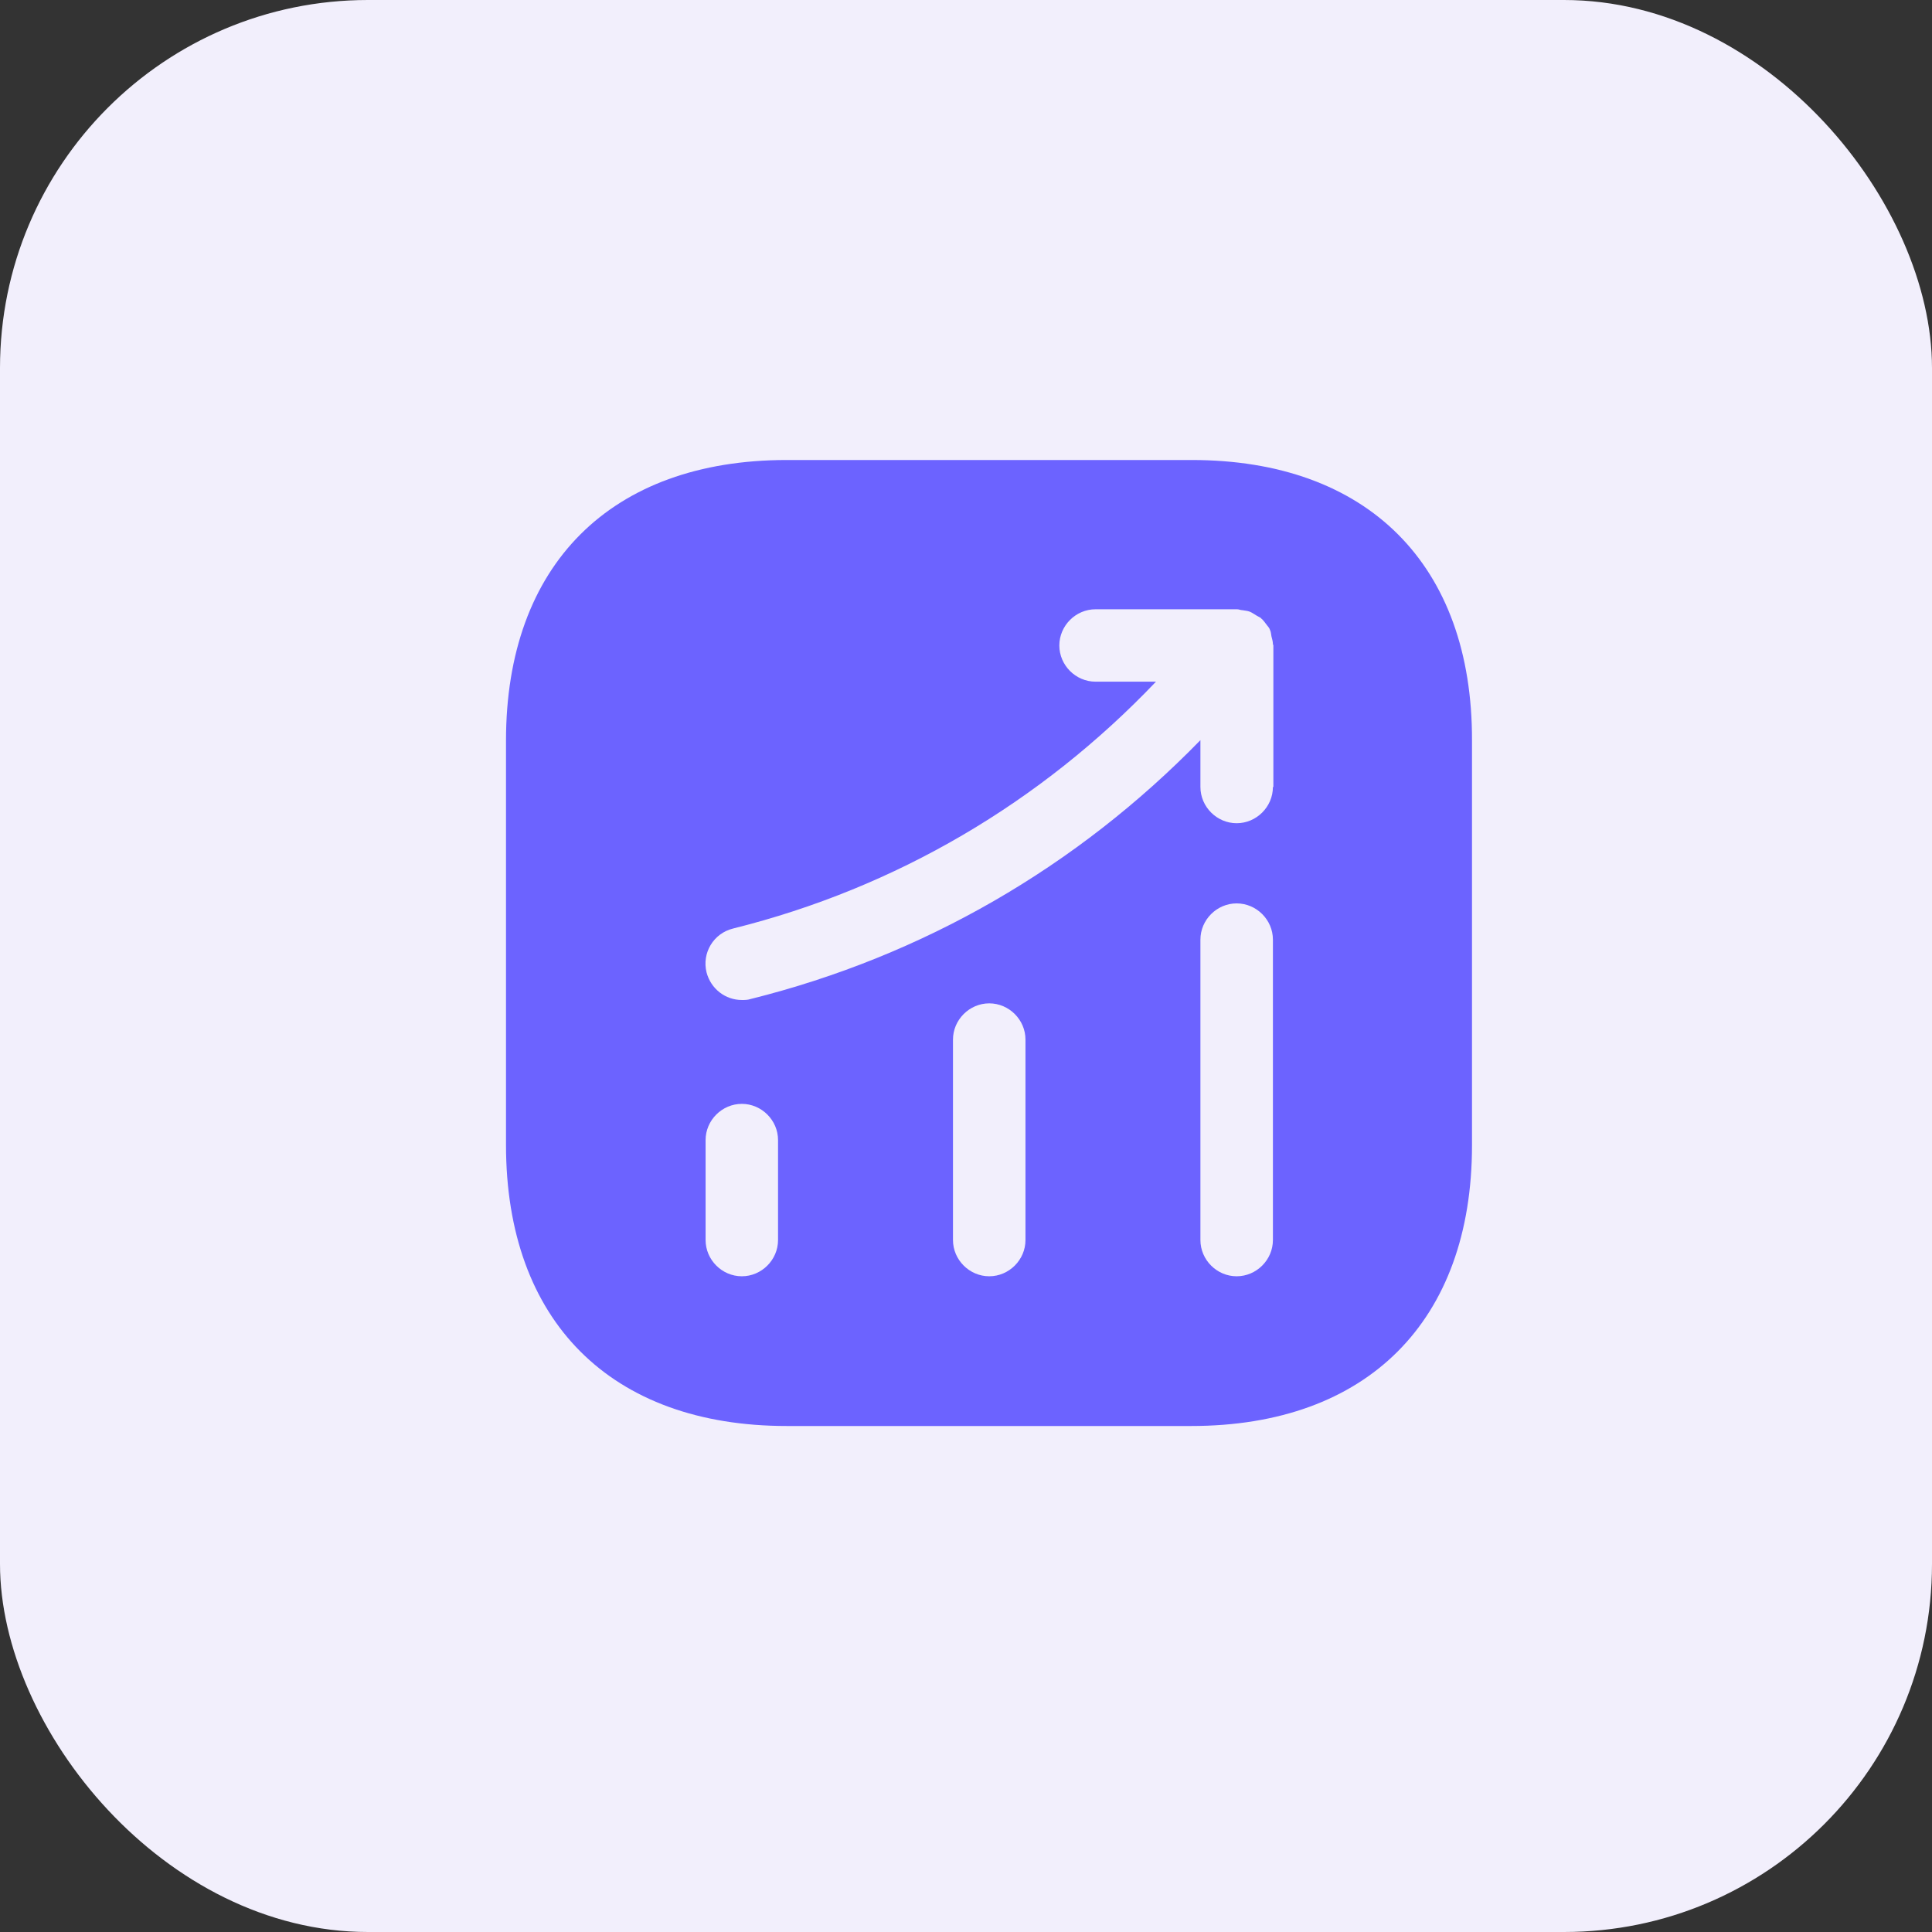 <svg width="42" height="42" viewBox="0 0 42 42" fill="none" xmlns="http://www.w3.org/2000/svg">
<rect x="0" y="0" width="42" height="42" fill="#333333" stroke="none"/>
<rect width="42" height="42" rx="8" fill="#F2EFFC"/>
<path d="M25.907 10H17.104C13.28 10 11 12.278 11 16.101V24.889C11 28.721 13.28 31 17.104 31H25.896C29.72 31 32 28.721 32 24.899V16.101C32.011 12.278 29.731 10 25.907 10ZM16.914 26.957C16.914 27.388 16.557 27.745 16.127 27.745C15.696 27.745 15.339 27.388 15.339 26.957V24.784C15.339 24.354 15.696 23.997 16.127 23.997C16.557 23.997 16.914 24.354 16.914 24.784V26.957ZM22.293 26.957C22.293 27.388 21.936 27.745 21.505 27.745C21.075 27.745 20.717 27.388 20.717 26.957V22.6C20.717 22.169 21.075 21.812 21.505 21.812C21.936 21.812 22.293 22.169 22.293 22.6V26.957ZM27.672 26.957C27.672 27.388 27.315 27.745 26.884 27.745C26.453 27.745 26.096 27.388 26.096 26.957V20.427C26.096 19.996 26.453 19.639 26.884 19.639C27.315 19.639 27.672 19.996 27.672 20.427V26.957ZM27.672 17.108C27.672 17.539 27.315 17.896 26.884 17.896C26.453 17.896 26.096 17.539 26.096 17.108V16.09C23.417 18.841 20.066 20.784 16.316 21.718C16.253 21.739 16.19 21.739 16.127 21.739C15.769 21.739 15.454 21.497 15.36 21.14C15.255 20.721 15.507 20.29 15.938 20.185C19.478 19.303 22.629 17.445 25.13 14.819H23.816C23.386 14.819 23.029 14.463 23.029 14.032C23.029 13.601 23.386 13.245 23.816 13.245H26.894C26.936 13.245 26.968 13.265 27.01 13.265C27.062 13.276 27.115 13.276 27.168 13.297C27.22 13.318 27.262 13.35 27.315 13.381C27.346 13.402 27.378 13.412 27.409 13.434C27.42 13.444 27.42 13.454 27.43 13.454C27.472 13.496 27.504 13.539 27.535 13.581C27.567 13.623 27.598 13.654 27.609 13.696C27.63 13.738 27.63 13.78 27.64 13.832C27.651 13.885 27.672 13.938 27.672 14.001C27.672 14.011 27.682 14.021 27.682 14.032V17.108H27.672Z" fill="#6C63FF"/>
</svg>
